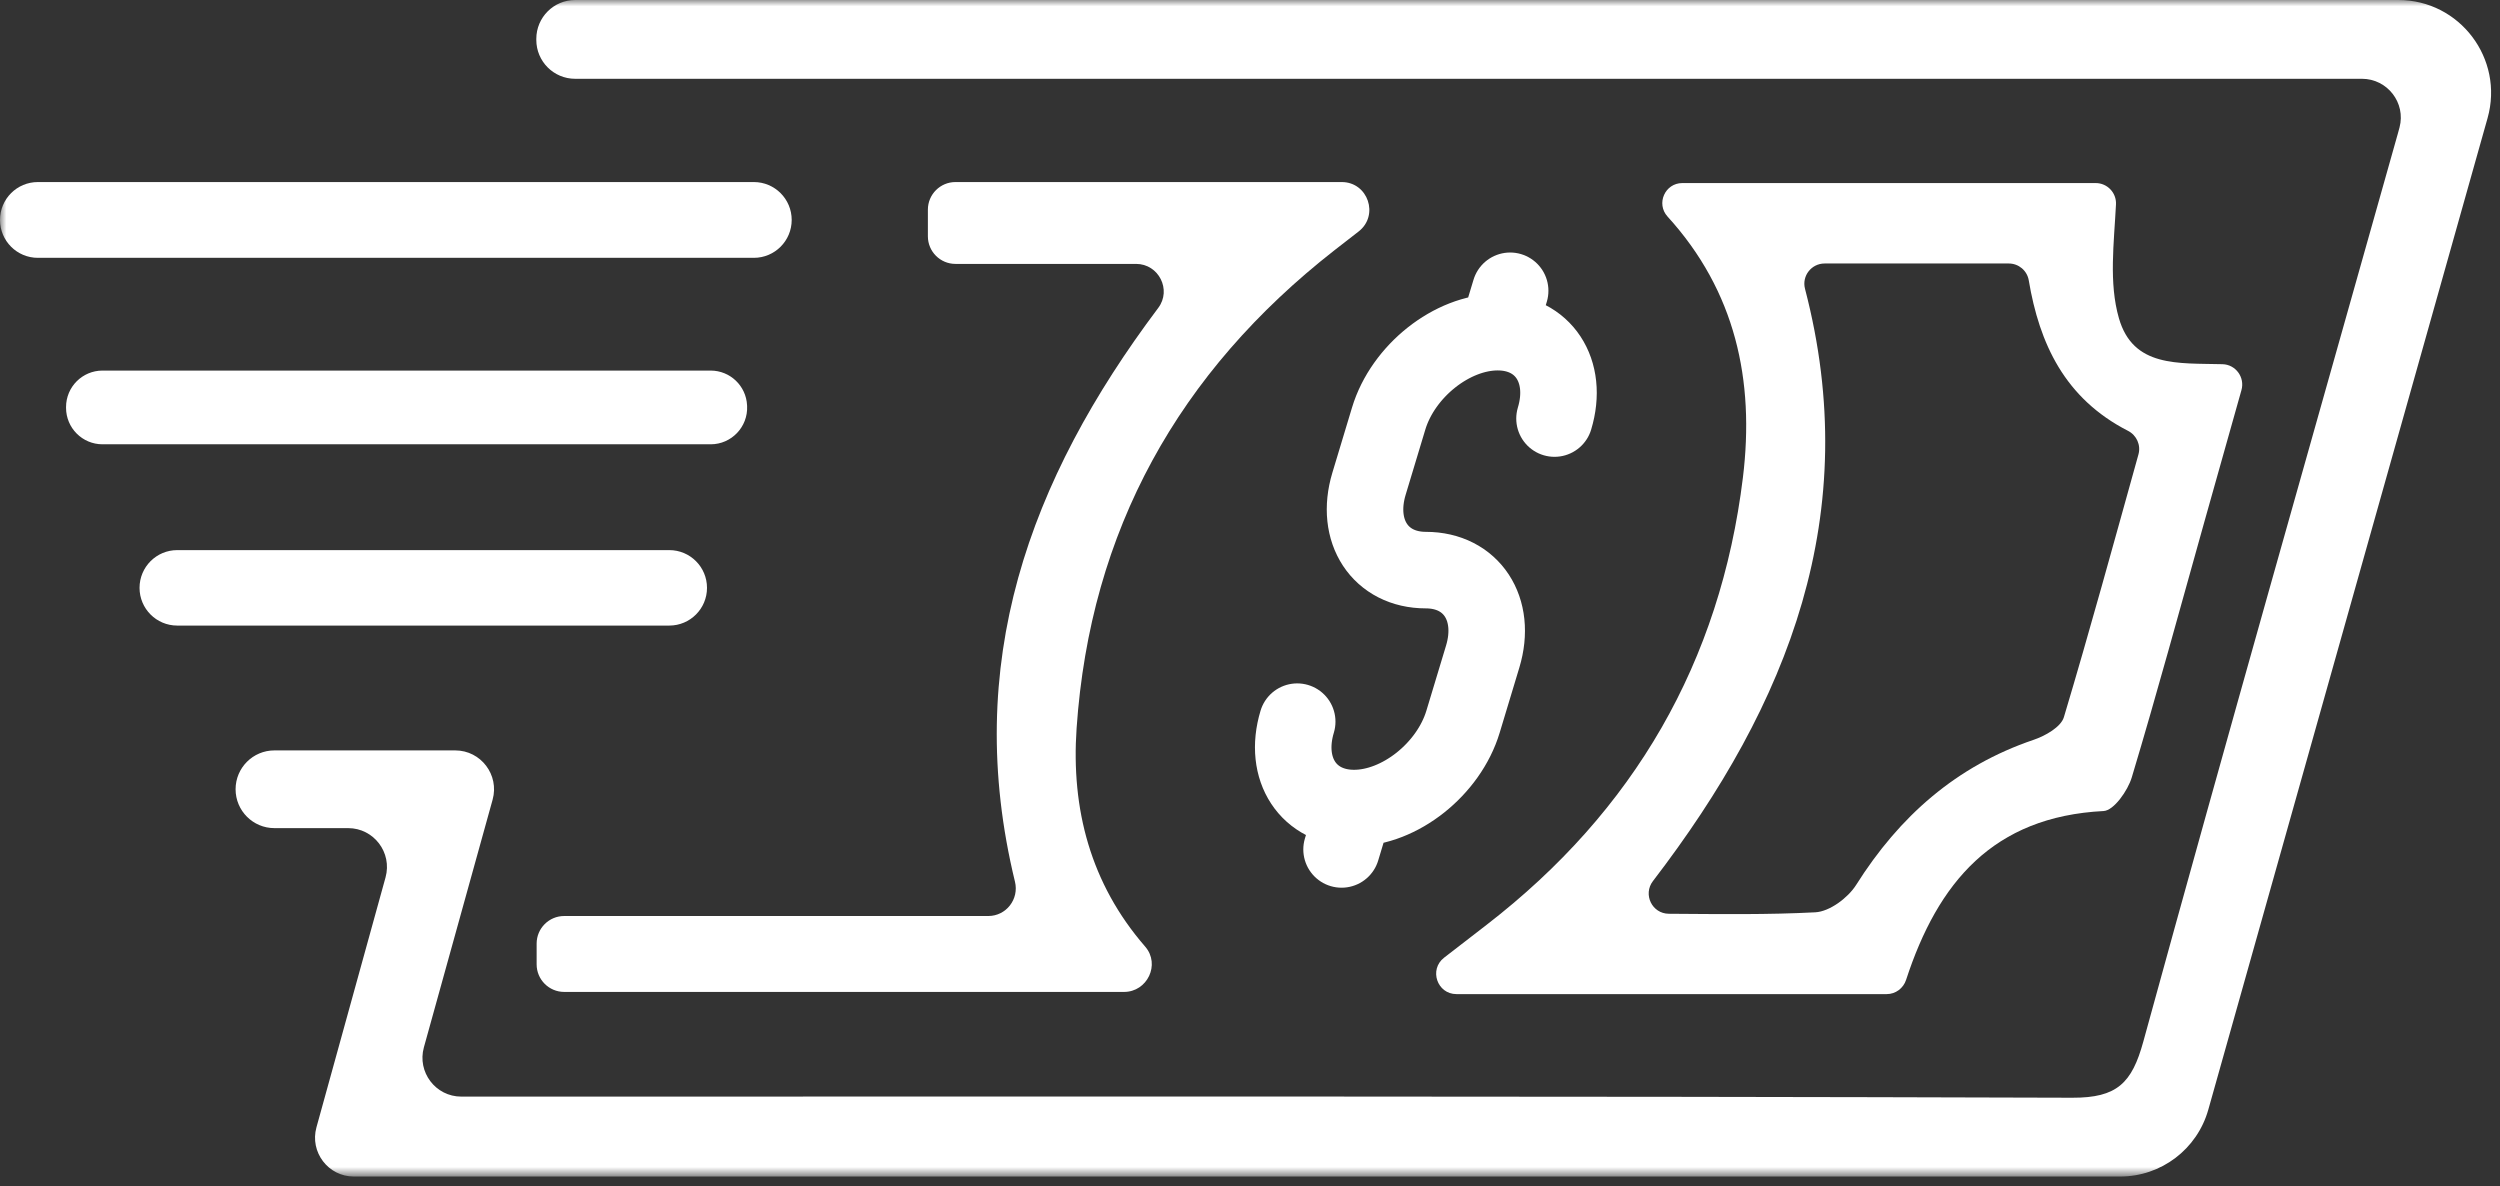 <?xml version="1.0" encoding="UTF-8" standalone="no"?>
<svg width="196px" height="93px" viewBox="0 0 196 93" version="1.1" xmlns="http://www.w3.org/2000/svg" xmlns:xlink="http://www.w3.org/1999/xlink">
    <rect x="0" y="0" width="196" height="93" fill="#333333" stroke="none"/>
    <!-- Generator: Sketch 3.8.3 (29802) - http://www.bohemiancoding.com/sketch -->
    <title>money icon</title>
    <desc>Created with Sketch.</desc>
    <defs>
        <polygon id="path-1" points="0 92.241 197.633 92.241 197.633 0 0 0"></polygon>
    </defs>
    <g id="Page-1" stroke="none" stroke-width="1" fill="none" fill-rule="evenodd">
        <g id="Money-icon" transform="translate(-118, -114)">
            <g id="money-icon" transform="translate(118, 114)">
                <mask id="mask-2" fill="white">
                    <use xlink:href="#path-1"></use>
                </mask>
                <g id="Clip-2"></g>
                <path d="M38.621,62.695 C36.82,69.183 35.062,75.52 33.233,82.11 C32.694,84.051 34.152,85.974 36.164,85.974 L36.979,85.974 C78.811,85.974 120.641,85.925 162.471,86.062 C165.983,86.074 167.144,84.912 168.036,81.66 C174.552,57.913 181.306,34.232 187.976,10.528 C188.027,10.349 188.076,10.169 188.124,9.988 C188.631,8.062 187.167,6.177 185.177,6.177 L45.09,6.177 C43.41,6.177 42.047,4.813 42.047,3.131 L42.047,3.046 C42.047,1.364 43.41,-8.00484236e-05 45.09,-8.00484236e-05 L188.029,-8.00484236e-05 C192.849,-8.00484236e-05 196.333,4.614 195.026,9.258 C187.713,35.22 180.427,61.092 173.13,87.002 C172.257,90.099 169.433,92.241 166.219,92.241 L27.742,92.241 C25.731,92.241 24.273,90.322 24.81,88.381 C26.604,81.888 28.384,75.45 30.227,68.786 C30.763,66.845 29.306,64.925 27.294,64.925 L21.514,64.925 C19.833,64.925 18.47,63.561 18.47,61.878 L18.47,61.878 C18.47,60.196 19.833,58.832 21.514,58.832 L35.689,58.832 C37.702,58.832 39.16,60.754 38.621,62.695" id="frame" fill="#FFFFFF" mask="url(#mask-2)"></path>
                <path d="M141.512,22.64 C146.107,40.252 140.283,55.134 129.59,69.077 C128.791,70.121 129.521,71.63 130.835,71.639 C134.939,71.668 138.636,71.717 142.318,71.525 C143.441,71.467 144.879,70.394 145.522,69.377 C148.915,64 153.366,60.061 159.444,57.999 C160.352,57.691 161.578,56.997 161.809,56.226 C163.844,49.428 165.715,42.581 167.654,35.628 C167.858,34.895 167.512,34.123 166.835,33.777 C161.877,31.241 159.886,26.937 159.055,21.981 C158.927,21.217 158.265,20.658 157.492,20.658 L143.049,20.658 C142.013,20.658 141.25,21.637 141.512,22.64 M147.921,77.938 L114.187,77.938 C112.669,77.938 112.016,76.012 113.216,75.083 C114.387,74.177 115.473,73.338 116.559,72.499 C128.097,63.586 134.875,51.91 136.646,37.426 C137.574,29.825 136.062,22.828 130.734,16.977 C129.819,15.968 130.534,14.352 131.896,14.352 L164.301,14.352 C165.21,14.352 165.937,15.111 165.893,16.019 C165.741,19.041 165.321,22.176 166.125,24.957 C167.238,28.807 170.744,28.464 174.244,28.553 C175.281,28.579 176.013,29.586 175.73,30.585 C174.735,34.116 173.768,37.541 172.806,40.967 C170.933,47.632 169.124,54.316 167.132,60.945 C166.819,61.99 165.722,63.545 164.923,63.585 C156.259,64.026 151.932,69.182 149.438,76.82 C149.223,77.481 148.617,77.938 147.921,77.938" id="left-wrap" fill="#FFFFFF" mask="url(#mask-2)"></path>
                <path d="M72.746,18.526 L72.746,16.438 C72.746,15.242 73.714,14.273 74.908,14.273 L105.192,14.273 C107.256,14.273 108.144,16.892 106.51,18.153 C105.868,18.649 105.24,19.136 104.614,19.626 C92.416,29.164 85.471,41.58 84.405,57.101 C83.971,63.433 85.494,69.265 89.764,74.193 C89.773,74.203 89.781,74.213 89.789,74.223 C90.983,75.611 89.952,77.767 88.122,77.767 L44.234,77.767 C43.04,77.767 42.072,76.799 42.072,75.603 L42.072,73.979 C42.072,72.784 43.04,71.815 44.234,71.815 L77.482,71.815 C78.887,71.815 79.907,70.494 79.574,69.127 C75.43,52.076 80.643,37.669 90.806,24.141 C91.873,22.721 90.843,20.69 89.069,20.69 L74.908,20.69 C73.714,20.69 72.746,19.722 72.746,18.526" id="right-wrap" fill="#FFFFFF" mask="url(#mask-2)"></path>
                <path d="M0,17.243 L0,17.243 C0,15.602 1.329,14.273 2.968,14.273 L59.101,14.273 C60.74,14.273 62.069,15.602 62.069,17.243 C62.069,18.884 60.74,20.214 59.101,20.214 L2.968,20.214 C1.329,20.214 0,18.884 0,17.243" id="line" fill="#FFFFFF" mask="url(#mask-2)"></path>
                <path d="M5.178,31.971 L5.178,31.915 C5.178,30.334 6.458,29.053 8.037,29.053 L55.714,29.053 C57.241,29.053 58.499,30.251 58.57,31.779 L58.573,31.837 C58.649,33.466 57.348,34.833 55.717,34.833 L8.037,34.833 C6.458,34.833 5.178,33.552 5.178,31.971" id="line" fill="#FFFFFF" mask="url(#mask-2)"></path>
                <path d="M10.94,46.087 L10.94,46.087 C10.94,44.453 12.263,43.129 13.894,43.129 L52.474,43.129 C54.106,43.129 55.429,44.453 55.429,46.087 L55.429,46.087 C55.429,47.721 54.106,49.045 52.474,49.045 L13.894,49.045 C12.263,49.045 10.94,47.721 10.94,46.087" id="line" fill="#FFFFFF" mask="url(#mask-2)"></path>
                <path d="M101.701,56.578 C100.577,60.303 102.582,63.352 106.158,63.352 C109.734,63.352 113.579,60.303 114.703,56.578 L116.245,51.47 C117.369,47.745 115.363,44.697 111.788,44.697 C108.212,44.697 106.207,41.648 107.331,37.923 L108.872,32.815 C109.996,29.089 113.842,26.041 117.417,26.041 C120.993,26.041 122.999,29.089 121.874,32.815 M118.396,22.797 L117.417,26.041 M106.158,63.352 L105.179,66.596" id="money" stroke="#FFFFFF" stroke-width="6" stroke-linecap="round" mask="url(#mask-2)"></path>
            </g>
        </g>
    </g>
</svg>